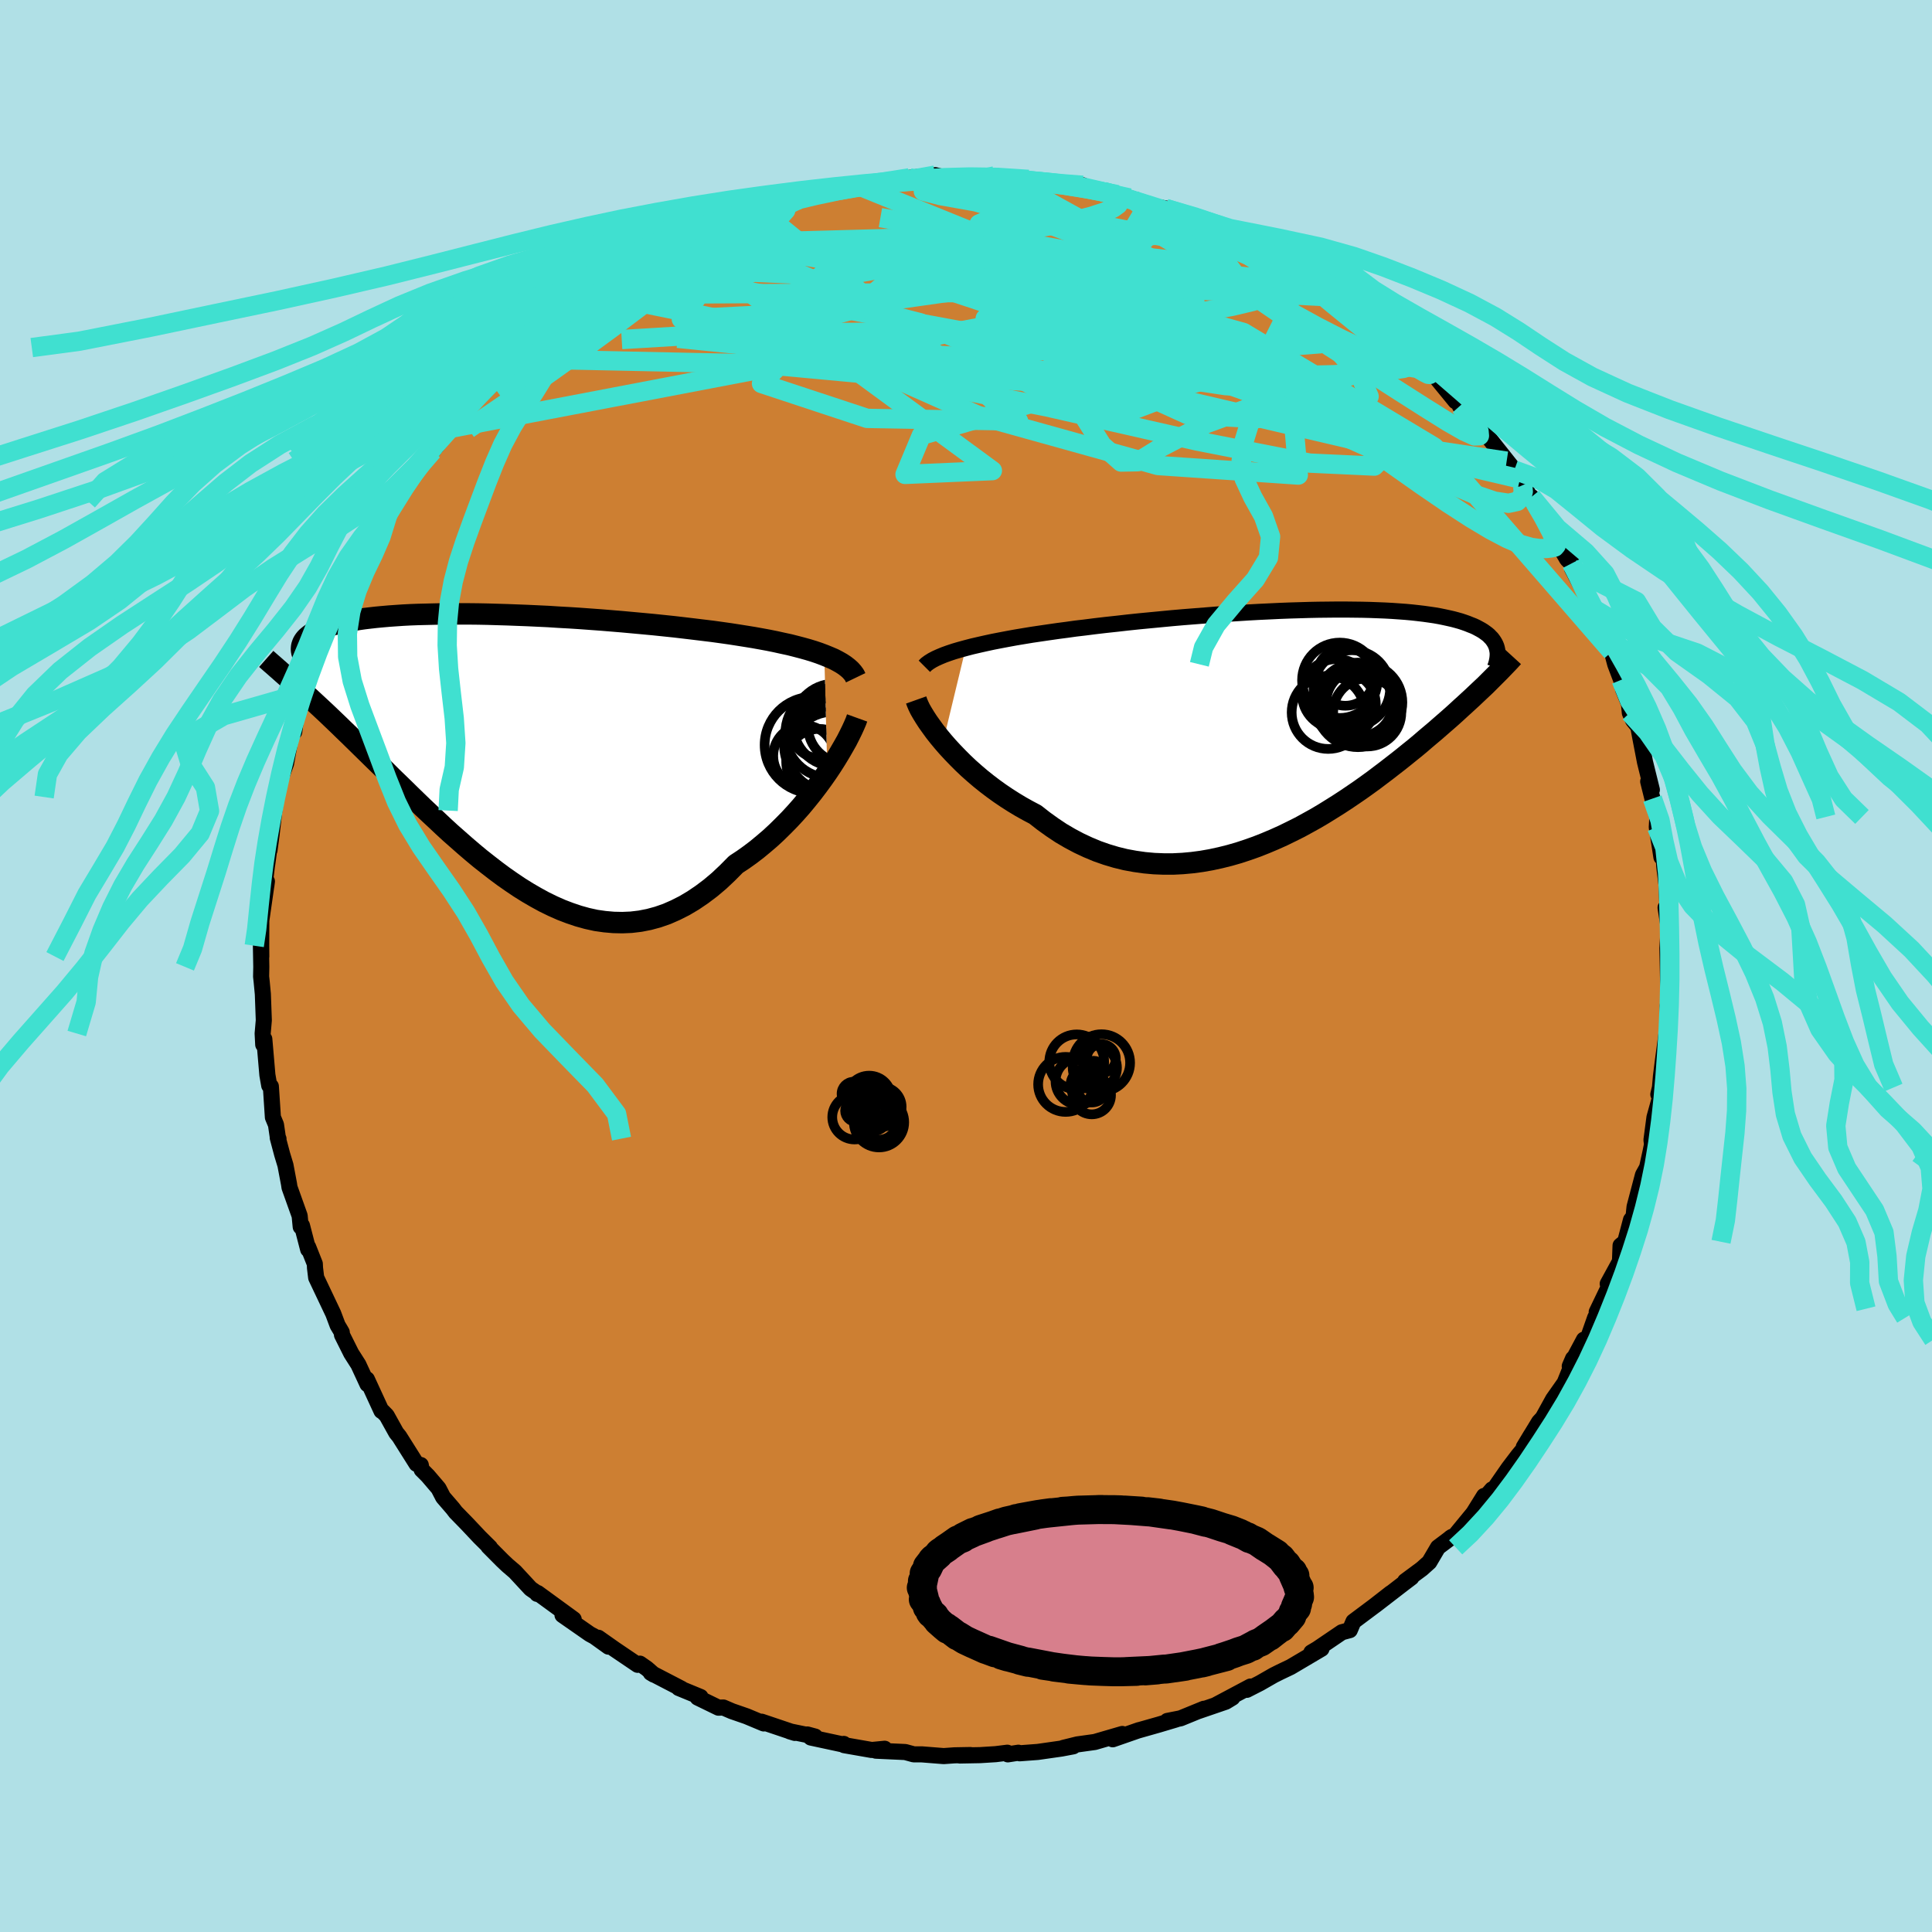 <svg xmlns="http://www.w3.org/2000/svg" width="500" height="500" viewBox="-100 -100 200 200"><defs><clipPath id="c"><path d="m34.17-9.89-.53-.2-.56-.19-.59-.18-.61-.17-.65-.17-.67-.17-.7-.15-.72-.16-.74-.15-.76-.14-.78-.14-.8-.13-.82-.13-.84-.13-.85-.12-.94-.13-.98-.12-.99-.12-1.01-.12-1.03-.12-1.05-.11-1.06-.11-1.07-.1-1.09-.1-1.09-.1-1.09-.09-1.1-.09-1.1-.08-1.1-.08-1.09-.07-1.09-.06-1.09-.07-1.07-.05-1.06-.05-1.05-.04-1.04-.04-1.02-.03-1-.03-.99-.02-.96-.01h-2.76l-.87.02-.85.02-.82.02-.79.03-.76.04-.73.05-.71.05-.68.06-.64.06-.62.07-.59.07-.56.08-.53.09-.5.09-.47.09-.45.1-.42.1-.39.11-.36.11-.34.12-.32.11-.3.12-.27.13-.25.12-.23.13-.2.14-.18.14-.17.14-.14.14-.12.15-.1.15-.08.15-.06.16-.05.16-.02.16-.01.16-.64 3.68.36.33.37.33.38.35.39.36.4.37.42.39.43.4.44.41.45.43.46.44.47.45.48.47.5.48.51.5.52.51.53.52.55.54.56.55.58.56.59.58.6.6.62.6.64.62.64.63.67.65.67.65.69.65.71.66.71.67.73.67.75.66.75.66.77.66.78.65.8.63.8.62.82.61.83.58.83.56.85.53.86.5.86.47.88.43.88.39.89.34.89.3.9.25.91.2.91.13.91.08.92.02.92-.04.92-.11.92-.18.92-.25.92-.32.91-.4.91-.46.91-.54.9-.61.89-.67.89-.75.87-.82.87-.88.73-.48.73-.52.71-.54.7-.58.69-.59.67-.62.66-.65.65-.66.62-.67.61-.69.58-.7.57-.71.54-.71.52-.71.49-.7"/></clipPath><clipPath id="b"><path d="m-35.17-8.1.65-.17.69-.16.71-.16.74-.16.77-.15.79-.15.82-.15.84-.14.85-.14.88-.13.89-.13.9-.13.92-.12.93-.13.94-.11 1.1-.14 1.11-.13 1.12-.12 1.14-.13 1.14-.12 1.15-.11 1.15-.11 1.15-.11 1.15-.1 1.14-.09 1.15-.09 1.13-.09 1.12-.08 1.12-.07 1.1-.07 1.09-.06 1.07-.05 1.05-.05 1.04-.04 1.01-.03 1-.03.97-.02.95-.01.93-.01h.9l.87.01.85.01.82.02.8.03.76.03.74.04.71.05.69.05.65.06.63.07.59.07.57.08.55.08.51.09.49.1.46.1.44.1.41.11.39.11.36.12.34.12.32.13.31.12.28.13.26.14.24.13.23.14.21.15.19.14.18.15.15.16.15.15.12.16.11.16.1.17.08.16.07.17.05.17.04.18-.91 3.37-.31.31-.33.31-.34.32-.35.33-.36.34-.37.34-.39.36-.4.36-.41.38-.42.38-.44.39-.46.4-.46.4-.48.42-.5.42-.51.43-.52.45-.54.45-.56.45-.58.47-.59.47L9 4.1l-.63.49-.65.49-.66.5-.69.5-.7.5-.73.5-.74.5-.75.49-.78.49-.79.49-.81.48-.83.46-.84.46-.86.43-.88.43-.89.4-.9.38-.91.36-.93.33-.94.31-.94.27-.96.24-.97.21-.97.17-.98.13-.98.09-.99.05h-.98l-.99-.04-.99-.09-.99-.14-.98-.18-.98-.24-.97-.29-.97-.34-.96-.4-.94-.44-.94-.5-.92-.54-.9-.6-.89-.64-.87-.68-.76-.4-.75-.42-.73-.44-.72-.46-.71-.48-.68-.49-.67-.51-.65-.52-.62-.53-.61-.54-.58-.55-.55-.55-.53-.55-.5-.54-.48-.55"/></clipPath><filter id="a"><feTurbulence baseFrequency=".05" numOctaves="3" result="noise" type="noise"/><feDisplacementMap in="SourceGraphic" in2="noise" scale="2"/></filter></defs><rect width="100%" height="100%" x="-100" y="-100" fill="#B0E0E6"/><path fill="#CD7F32" stroke="#000" stroke-linejoin="round" stroke-width="1.667" d="m72.68 1.59.1 1.53.06-.39-.2 1.41.03 1.34-.11 2.77-.04-1.27-.39 2.93-.19 1.52-.1 1.15-.17.71.31-.17-.71 2.55-.31 2.34.06.45-.15.75-.38 1.73.07-.17-.48.86-.87 3.3-.04.37-.06.63-.27.35-.6 2.27-.48.39-.06 1.64-1.27 2.32.63-.76-1.77 3.68.35-.34-.51.92-.85 2.42-.31-.14-1.47 2.75.34-.79-.16.75-.71 1.76-1.19 1.69-1.07 1.94-.39.42-1.58 2.6.76-1.26-.83 1.52-.5.6-1.01 1.33-1.47 2.12-.23.07-.66.76-.17-.08-1.1 1.77-2.02 2.46-.37.11.17-.11-1.45 1.09-.9 1.53-.77.69-1.73 1.28.65-.38-.83.63-2.93 2.26 1.62-1.27-1.72 1.34-2.14 1.6-.38.89-.82.22-2.55 1.73-.61.36.24-.09.81-.29-3.2 1.89-1.07.51-.68.34-1.43.82-1.35.69.38-.34-3.61 1.92 1.74-.77-.69.42-2.83.97.57-.24-2.42.99-1.37.27.93-.16-1.81.54-2.15.61.11-.04-2.73.95.99-.55-2.85.83-1.8.25-1.46.36 1.03-.16-1.22.23-2.45.35-1.88.14-.13-.06-1.09.17-.05-.17-1.21.15-1.6.1-2.11.04 1.09-.05-1.63.03-1.13.08-2.27-.18h-.83l-.88-.24-3.04-.14.91-.2-1.33.13-2.86-.5-.04-.13.08.09-3.49-.75-.37-.32.81.22-2.62-.54.52.16-3.44-1.16.22.18-1.77-.74-1.53-.53-.88-.38-.5.02-2.16-1.05.3-.06-2.26-.93.29.08-3.18-1.65.32.19-.72-.63-.73-.51-.23.12-2.38-1.61-1.69-1.19 1.05.92-1.45-1.04-.48-.26-2.83-1.97 1.16.44-3.73-2.72-.05.09v-.07l-.68-.47-1.62-1.75-.77-.66-.53-.5-1.45-1.46.16.1-1.07-1.06-1.29-1.37-1.19-1.22-.29-.38-1.01-1.17-.47-.91-1.11-1.3-.64-.64-.09-.48-.44-.12-1.79-2.84-.31-.38-.99-1.78-.42-.43-.12-.05-1.51-3.28.06.51-.94-2.03-.74-1.16-.96-1.92-.02-.26-.16-.28-.27-.45-.45-1.2-1.77-3.73-.12-1-.02-.43-.69-1.74v.25l-.64-2.47-.13.13-.11-1.14-1.05-2.94-.05-.34-.37-1.96-.34-1.12-.46-1.73.08.12-.05-.02-.21-1.44-.32-.77-.21-3.2-.17-.09-.19-1.09-.32-3.72-.11.58-.06-1.15.12-1.37-.1-2.72-.12-1.26-.06-.55.02-1-.04-2.19.04 1.12-.01-1.13.01-2.6.58-4.05-.06.46-.1-.71.22-1.83-.03.33.35-2.59-.11 1.11.21-1.58.29-2.52.22-1.4.09-1.05.75-2.12-.31.97.46-1.26.59-3.26.26-.03.18-1.37.7-2.25.26-.47.54-1.91.91-1.8-.87 1.9 1.66-4.48.61-.97-.01-.52.81-1.68.52-1.08.72-1.54.63-.9.1-.36.49-.84.82-1.69.04.4.77-1.85.8-1.04 1-1.44.55-1.5.75-.79.48-1.04.77-.81.99-1.35.1.31 2.3-2.87-.7.57 1.62-1.63.59-.88-.11.29 2.21-2.15.18-.55 2.3-2.33.39-.5.69-.66.33-.04-.61.58 3.15-2.69 1.27-.9.83-.9.72-.38-.19.17.08-.12 2.14-1.23.94-.97 1.25-.79 1.35-.76-.1-.14 1.66-.92-.36.21 3.87-1.79.19-.04 1.49-.89-.13.23 1.51-1.03 1.16-.11v-.38l3.03-.9-.96.26 1.7-.76 1.37-.28.61-.27 2.11-.47-.29-.07 1.74-.48 2.66-.71.14.22.63-.12 1.16-.35 2.69-.35.11.11-.46.08 1.2-.3 3.46-.25-1.56-.04 2.66-.28.87.21 2.11.06.16-.19 1.7.06 1.32-.06 2.57.41.93-.05-2.22-.05 3.25.27-.5-.09 2.38.32.31-.05 2.4.21-.06.24 2.21.41 1.44.32.23.2 1.32.25-.3-.11 2.9.94.84.15.31.09 2.34.73.23.07 2.47 1.24.85.18.27.29 1.8.57-.24-.01 1.78.93.99.68.42.18 1.37.62.23.36 2.75 1.69-1.44-.91 3.4 2.24.41.25.28.04.03.01L40.73-68l1.7 1.39 1.73 1.8-.18-.58-.73-.58 2.15 2.19 2.03 1.79.29.15.1.14 1.22 1.13-.17-.1 1.81 2.21.43.1.01.39 1.12 1.28.88.78.83 1.03 2.81 3.54-.79-.92 1.66 2.08-.04.42-.24-.66 1.39 2.48-.2-.62 1.63 2.63.56 1.25 1.5 2.57.45.44-.5-1.15.87 1.6-.3.1 1.44 2.74.53 1.25.7 1.78.74.96.72 1.93-.02-.07.35 1.3.61 1.61.21 1.01.6 1.47.09.93.34.78.53.65.21 1.13.49 2.54.71 2.87-.38-.86.44 1.77.37 1.45.14.45-.06 1.07.48 3.09.15-1.22.07.83.07 1.33.23 1.88.14 3.21-.23-.8.37 2.4-.02-.89-.16 2.7.07 3.42.1 1.53" filter="url(#a)"/><path fill="#fff" d="m-35.17-8.1.65-.17.69-.16.71-.16.74-.16.77-.15.79-.15.82-.15.84-.14.85-.14.88-.13.89-.13.9-.13.92-.12.93-.13.94-.11 1.1-.14 1.11-.13 1.12-.12 1.14-.13 1.14-.12 1.15-.11 1.15-.11 1.15-.11 1.15-.1 1.14-.09 1.15-.09 1.13-.09 1.12-.08 1.12-.07 1.1-.07 1.09-.06 1.07-.05 1.05-.05 1.04-.04 1.01-.03 1-.03.97-.02.95-.01.93-.01h.9l.87.01.85.01.82.02.8.03.76.03.74.04.71.05.69.05.65.06.63.07.59.07.57.08.55.08.51.09.49.1.46.1.44.1.41.11.39.11.36.12.34.12.32.13.31.12.28.13.26.14.24.13.23.14.21.15.19.14.18.15.15.16.15.15.12.16.11.16.1.17.08.16.07.17.05.17.04.18-.91 3.37-.31.31-.33.31-.34.32-.35.33-.36.34-.37.34-.39.36-.4.36-.41.38-.42.38-.44.39-.46.4-.46.4-.48.42-.5.42-.51.43-.52.45-.54.45-.56.45-.58.47-.59.47L9 4.1l-.63.49-.65.49-.66.5-.69.5-.7.5-.73.5-.74.5-.75.49-.78.49-.79.49-.81.48-.83.46-.84.46-.86.43-.88.43-.89.4-.9.38-.91.36-.93.33-.94.31-.94.27-.96.24-.97.21-.97.17-.98.13-.98.09-.99.05h-.98l-.99-.04-.99-.09-.99-.14-.98-.18-.98-.24-.97-.29-.97-.34-.96-.4-.94-.44-.94-.5-.92-.54-.9-.6-.89-.64-.87-.68-.76-.4-.75-.42-.73-.44-.72-.46-.71-.48-.68-.49-.67-.51-.65-.52-.62-.53-.61-.54-.58-.55-.55-.55-.53-.55-.5-.54-.48-.55" filter="url(#a)" transform="translate(35.14 -24.81)"/><path fill="#fff" d="m34.17-9.89-.53-.2-.56-.19-.59-.18-.61-.17-.65-.17-.67-.17-.7-.15-.72-.16-.74-.15-.76-.14-.78-.14-.8-.13-.82-.13-.84-.13-.85-.12-.94-.13-.98-.12-.99-.12-1.01-.12-1.03-.12-1.05-.11-1.06-.11-1.07-.1-1.09-.1-1.09-.1-1.09-.09-1.1-.09-1.1-.08-1.1-.08-1.09-.07-1.09-.06-1.09-.07-1.07-.05-1.06-.05-1.05-.04-1.04-.04-1.02-.03-1-.03-.99-.02-.96-.01h-2.76l-.87.02-.85.02-.82.02-.79.03-.76.04-.73.05-.71.05-.68.06-.64.06-.62.07-.59.07-.56.08-.53.09-.5.09-.47.09-.45.1-.42.1-.39.11-.36.11-.34.12-.32.11-.3.12-.27.13-.25.12-.23.13-.2.14-.18.14-.17.14-.14.14-.12.15-.1.15-.08.15-.06.16-.05.16-.02.16-.01.16-.64 3.68.36.33.37.33.38.35.39.36.4.37.42.39.43.4.44.41.45.43.46.44.47.45.48.47.5.48.51.5.52.51.53.52.55.54.56.55.58.56.59.58.6.6.62.6.64.62.64.63.67.65.67.65.69.65.71.66.71.67.73.67.75.66.75.66.77.66.78.65.8.63.8.62.82.61.83.58.83.56.85.53.86.5.86.47.88.43.88.39.89.34.89.3.9.25.91.2.91.13.91.08.92.02.92-.04.92-.11.92-.18.92-.25.92-.32.91-.4.91-.46.91-.54.9-.61.89-.67.89-.75.87-.82.87-.88.73-.48.73-.52.71-.54.7-.58.69-.59.67-.62.66-.65.65-.66.62-.67.61-.69.58-.7.57-.71.54-.71.52-.71.49-.7" filter="url(#a)" transform="translate(-48.84 -22.29)"/><g fill="none" stroke="#000" transform="translate(35.14 -24.81)"><path stroke-linejoin="round" stroke-width="1.667" d="m-39.45-6.22.21-.21.27-.2.32-.2.36-.19.42-.19.46-.19.5-.18.54-.18.58-.17.62-.17.65-.17.69-.16.71-.16.74-.16.77-.15.79-.15.82-.15.84-.14.85-.14.88-.13.89-.13.9-.13.92-.12.93-.13.94-.11 1.1-.14 1.11-.13 1.12-.12 1.14-.13 1.14-.12 1.15-.11 1.15-.11 1.15-.11 1.15-.1 1.14-.09 1.15-.09 1.13-.09 1.12-.08 1.12-.07 1.1-.07 1.09-.06 1.07-.05 1.05-.05 1.04-.04 1.01-.03 1-.03.97-.02.95-.01.93-.01h.9l.87.01.85.01.82.02.8.03.76.03.74.04.71.05.69.05.65.06.63.07.59.07.57.08.55.08.51.09.49.1.46.1.44.1.41.11.39.11.36.12.34.12.32.13.31.12.28.13.26.14.24.13.23.14.21.15.19.14.18.15.15.16.15.15.12.16.11.16.1.17.08.16.07.17.05.17.04.18.03.17.02.18v.18l-.01.18-.02.19-.03.18-.04.19-.05.19-.06.19-.07.19" filter="url(#a)"/><path stroke-linejoin="round" stroke-width="2.222" d="m-40.3-2.73.1.28.14.33.18.37.23.4.27.44.3.46.35.49.37.51.41.52.44.53.48.55.5.54.53.55.55.55.58.55.61.54.62.53.65.52.67.51.68.49.71.48.72.46.73.44.75.42.76.4.87.68.89.64.9.6.92.54.94.5.94.44.96.4.97.34.97.29.98.24.98.18.99.14.99.09.99.04h.98l.99-.05.98-.09.98-.13.97-.17.97-.21.96-.24.94-.27.94-.31.93-.33.91-.36.9-.38.89-.4.88-.43.86-.43.84-.46.83-.46.81-.48.79-.49.78-.49.75-.49.74-.5.73-.5.7-.5.69-.5.66-.5.65-.49L9 4.1l.62-.48.59-.47.58-.47.56-.45.54-.45.52-.45.51-.43.5-.42.48-.42.46-.4.46-.4.44-.39.42-.38.41-.38.4-.36.39-.36.37-.34.36-.34.35-.33.34-.32.33-.31.31-.31.3-.3.29-.29.28-.28.27-.27.26-.27.25-.26.24-.25.23-.24.22-.24.21-.23" filter="url(#a)"/><circle cx="6.006" cy="-2.477" r="4.026" clip-path="url(#b)" filter="url(#a)"/><circle cx="4.126" cy="-5.132" r="3.002" clip-path="url(#b)" filter="url(#a)"/><circle cx="5.436" cy="-2.222" r="4.378" clip-path="url(#b)" filter="url(#a)"/><circle cx="5.601" cy="-2.427" r="3.454" clip-path="url(#b)" filter="url(#a)"/><circle cx="6.396" cy="-1.442" r="3.528" clip-path="url(#b)" filter="url(#a)"/><circle cx="2.356" cy="-1.442" r="3.782" clip-path="url(#b)" filter="url(#a)"/><circle cx="3.241" cy="-3.362" r="3.604" clip-path="url(#b)" filter="url(#a)"/><circle cx="4.006" cy="-2.277" r="3.278" clip-path="url(#b)" filter="url(#a)"/><circle cx="3.551" cy="-4.767" r="3.902" clip-path="url(#b)" filter="url(#a)"/><circle cx="4.801" cy="-3.917" r="3.964" clip-path="url(#b)" filter="url(#a)"/></g><g fill="none" stroke="#000" transform="translate(-48.84 -22.29)"><path stroke-linejoin="round" stroke-width="2.222" d="m37.42-7.55-.13-.27-.19-.26-.23-.26-.27-.24-.31-.24-.35-.23-.39-.22-.42-.22-.47-.2-.49-.2-.53-.2-.56-.19-.59-.18-.61-.17-.65-.17-.67-.17-.7-.15-.72-.16-.74-.15-.76-.14-.78-.14-.8-.13-.82-.13-.84-.13-.85-.12-.94-.13-.98-.12-.99-.12-1.01-.12-1.03-.12-1.05-.11-1.06-.11-1.07-.1-1.09-.1-1.09-.1-1.09-.09-1.1-.09-1.1-.08-1.1-.08-1.09-.07-1.09-.06-1.09-.07-1.07-.05-1.06-.05-1.05-.04-1.04-.04-1.02-.03-1-.03-.99-.02-.96-.01h-2.76l-.87.02-.85.02-.82.02-.79.03-.76.04-.73.05-.71.05-.68.06-.64.06-.62.07-.59.07-.56.08-.53.09-.5.09-.47.09-.45.1-.42.1-.39.11-.36.11-.34.12-.32.11-.3.12-.27.13-.25.12-.23.13-.2.14-.18.14-.17.14-.14.14-.12.15-.1.15-.08.15-.06.16-.05.16-.02.16-.01.16.01.17.03.17.05.16.06.18.07.17.1.18.1.17.12.18.14.18.15.18" filter="url(#a)"/><path stroke-linejoin="round" stroke-width="2.222" d="m37.57-3.39-.13.36-.18.42-.22.48-.26.53-.29.57-.34.6-.37.64-.4.66-.43.68-.46.69-.49.7-.52.71-.54.71-.57.71-.58.7-.61.69-.62.67-.65.66-.66.65-.67.62-.69.59-.7.58-.71.54-.73.52-.73.48-.87.88-.87.82-.89.75-.89.67-.9.61-.91.54-.91.46-.91.4-.92.32-.92.25-.92.18-.92.11-.92.04-.92-.02-.91-.08-.91-.13-.91-.2-.9-.25-.89-.3-.89-.34-.88-.39-.88-.43-.86-.47-.86-.5-.85-.53-.83-.56-.83-.58-.82-.61-.8-.62-.8-.63-.78-.65-.77-.66-.75-.66-.75-.66-.73-.67-.71-.67-.71-.66-.69-.65-.67-.65-.67-.65-.64-.63-.64-.62-.62-.6-.6-.6-.59-.58-.58-.56-.56-.55-.55-.54-.53-.52-.52-.51-.51-.5-.5-.48-.48-.47-.47-.45-.46-.44-.45-.43-.44-.41-.43-.4-.42-.39-.4-.37-.39-.36-.38-.35-.37-.33-.36-.33-.35-.31-.34-.3-.32-.29-.32-.28-.3-.27-.3-.26-.28-.25-.28-.24-.26-.23-.26-.23" filter="url(#a)"/><circle cx="33.645" cy="1.165" r="3.42" clip-path="url(#c)" filter="url(#a)"/><circle cx="34.915" cy="-.61" r="4.91" clip-path="url(#c)" filter="url(#a)"/><circle cx="34.765" cy="-1.805" r="4.624" clip-path="url(#c)" filter="url(#a)"/><circle cx="34.69" cy="-.19" r="4.394" clip-path="url(#c)" filter="url(#a)"/><circle cx="32.975" cy="-.59" r="4.98" clip-path="url(#c)" filter="url(#a)"/><circle cx="35.235" cy="-2.665" r="4.276" clip-path="url(#c)" filter="url(#a)"/><circle cx="35.08" cy=".575" r="4.606" clip-path="url(#c)" filter="url(#a)"/><circle cx="33.79" cy="-2.345" r="3.158" clip-path="url(#c)" filter="url(#a)"/><circle cx="32.06" cy=".54" r="3.176" clip-path="url(#c)" filter="url(#a)"/><circle cx="36.355" cy="-2.59" r="3.89" clip-path="url(#c)" filter="url(#a)"/></g><g fill="none" stroke="#40E0D0" stroke-linejoin="round" stroke-width="2"><path d="m-23.13-77.55 1.42-.55 1.07-.32.83-.19.61-.08.41.02.2.14-.07.29-.41.46-.82.66-1.26.9-1.75 1.12-2.24 1.34-2.69 1.53-3.12 1.72-3.62 1.99-4.26 2.41-5.03 2.94" filter="url(#a)"/><path d="m-26.36-76.42.9-.21.9-.34.85-.32.75-.27.65-.19.53-.11.38-.01.21.1v.21l-.22.33-.48.47-.79.63-1.16.82-1.58 1.03-2.03 1.26-2.46 1.45-2.83 1.58-3.16 1.71-3.54 1.92-4.23 2.41m89.07.17 1.05 1.12-.18.5-1 .3-1.71.25-2.4.23-3.13.17-3.94.09h-4.78l-5.65-.05-6.52-.13-7.39-.24-8.3-.46-9.28-.76-10.38-1.04-11.64-1.18m61.73-8.49.98.57.68.62.43.61.14.58-.19.51-.54.47-.92.43-1.26.44-1.63.47-2.02.48-2.46.45-2.94.43-3.41.39-3.9.38-4.4.36-4.9.31-5.41.23-5.9.11-6.4.04-6.96.03-7.71.18-8.8.53" filter="url(#a)"/><path d="m51.12-57.97.89 1 .67.86.43.76.04.46-.5.02-1.09-.49-1.69-.97-2.24-1.4-2.78-1.77-3.32-2.13-3.91-2.51-4.55-2.99-5.19-3.54-5.83-4.22m1.26-2.71.79.36 1.08.5.87.41.64.32.43.27.25.25.07.22-.14.17-.36.12-.62.06-.94-.01-1.28-.09-1.69-.2-2.11-.31-2.58-.44-3.07-.59-3.56-.71-4.01-.79-4.55-.86-5.31-.95" filter="url(#a)"/><path d="m14.23-80.17.94.27.46.23.23.24.06.28-.18.33-.51.37-.9.4-1.35.44-1.83.47-2.39.5-2.99.5-3.65.52-4.38.53-5.14.6-5.91.65-6.6.68-7.15.64m-5.87-.59.73-.3 1.31-.59 1.06-.48.71-.31.43-.14.2.01-.03.17-.26.34-.53.52-.84.72-1.2.99-1.62 1.3-2.09 1.65-2.59 2.01-3.1 2.31-3.56 2.59-4.13 2.97m92.42-6.04.19.28.95.96.88.87.57.6.28.38.06.24-.15.13-.34.02-.58-.11-.83-.25-1.1-.41-1.37-.55-1.68-.73-2.06-.97-2.46-1.26-2.91-1.6-3.36-1.95-3.86-2.29-4.39-2.62-4.89-2.94" filter="url(#a)"/><path d="m40.73-68 1.49 1.28 1 .87.72.63.72.64.79.73.79.72.67.64.51.5.35.37.2.25.03.13-.15-.01-.34-.17-.52-.3-.72-.45-.94-.64-1.24-.88-1.61-1.21-2.04-1.61-2.46-2-2.85-2.37m-20.9-9.29 1.1.29.96.3 1.06.33 1.22.38 1.33.42 1.36.45 1.33.44 1.26.44 1.14.41.97.37.77.3.51.2.23.1-.07-.02-.4-.14-.77-.29-1.16-.45-1.51-.57-1.77-.66m35.8 28.11.04.09.06.55-.15.56-.47.46-.91.2-1.45-.22-2.06-.7-2.67-1.13-3.27-1.47-3.83-1.73-4.4-1.97-5-2.27-5.63-2.65-6.31-3.11-6.95-3.65-7.57-4.22-8.36-4.73" filter="url(#a)"/><path d="m58.54-48.56 1.22 2.09.79 1.5.44.95.11.47-.16.19-.36.08-.51.06-.68.01-.87-.12-1.12-.32-1.39-.6-1.71-.9-2.04-1.22-2.36-1.53-2.69-1.84-3.05-2.15-3.42-2.49-3.81-2.83-4.22-3.18-4.63-3.5-5.05-3.82-5.47-4.14-6.01-4.52" filter="url(#a)"/><path d="m33.25-72.85.58.56.46.53.02.4-.47.25-1.06.07-1.67-.1-2.26-.22-2.87-.32-3.56-.44-4.36-.63-5.29-.9-6.28-1.14-7.25-1.27-8.1-1.41m-26.98 6.18.94-.57.77-.48.85-.49.95-.47.88-.42.65-.28.29-.08-.12.16-.5.37-.84.57-1.16.75-1.52.95-2.01 1.24-2.69 1.67" filter="url(#a)"/><path d="m28.93-75.25.38.28.89.53.94.54.89.51.84.5.78.48.69.44.55.38.38.27.16.16-.08.03-.34-.08-.6-.21-.92-.34-1.3-.52-1.7-.72-2.13-.93-2.53-1.13-2.92-1.3-3.26-1.52m-49.07 3.19.48-.24.66-.33.66-.31.66-.28.61-.23.51-.14.37-.04.2.09.03.2-.15.34-.37.48-.6.66-.87.85-1.18 1.08-1.53 1.3-1.87 1.52-2.24 1.74-2.61 1.96-3.01 2.2-3.47 2.48-3.97 2.76-4.4 3" filter="url(#a)"/><path d="m-27.87-75.39 19.63 3.33 27.44 9.14 16.33 5.67 2.91-.71-6.34-4.45-10.34-4.57-10.08-2.47-7 .15-2.69 2.27 1.13 3.38 3.13 3.22 3.06 1.71 2.14-.69 2.49-2.58 5.79-2.2 10.31.29 6.58-.51-19.4-14.99" filter="url(#a)"/><path d="M38.6-69.22 7.9-70.81l2.55 8.08 12.47 5.65 7.21.42.15-2.67-3.27-3.22-3.64-2.66-3.14-2.24-3.21-2.2-3.92-2.21-4.55-1.9-4.35-1.18-3.13-.33-1.44.27-.33.43-.37.19-1.09-.07-.96.17L-1.55-73l6.37 3.06 9.69 4.35-.36 2.56-48.64-9.02" filter="url(#a)"/><path d="m-29.23-74.73 33.76-.92 2.76-1.29-9.28 1.08-11.04 3.15-5.95 3.79 2.27 3.33 9.42 2.48 12.48 1.68 10.8 1.05 5.93.4.31-.34-3.95-1.18-5.69-1.83-4.74-2.06-1.71-1.82 1.97-1.01 5.22.79 9.42 4.41 17.8 8.45 15.42 2.31" filter="url(#a)"/><path d="m33.25-72.85-3.48-1.04-6.27-2.07-4.61.38-3.2 3.18-1.12 4.72 1.69 4.56 2.96 3.2.9 1.32-3.53-.4-7.23-1.49-7.41-1.55-3.13-.45 4.28 1.04 8.82 1.16-4.81-1.44-53.94-1.13" filter="url(#a)"/><path d="m2.96-81.79-7.38 1.58 1.79.46 3.65.65 5.73 1.63 7.13 2.7 6.35 3.18 3.47 2.88.04 2.17-2.07 1.49-1.85 1.14.46 1.13 3.53 1.35 5.79 1.52 6.1 1.31 4.42.48 1.61-.84-.92-2.11-2.25-2.58-2.35-1.84-2.22.16-3.78 3.03-13.17 3.96-55.07-11.19" filter="url(#a)"/><path d="M-29.23-74.73 2.73-51.28l-9.04.39 1.69-4.04 10.97-3.19 8.96-2.37 2-2.74-2.63-3.16-2.48-2.29.11-.11 1.07 2.05-2.2 2.59-8.72 1.21-13.65-.69-10.83-1.21 3.65-1.25L23.31-77.6" filter="url(#a)"/><path d="m26.01-76.29-2.95 8.15-1.49 8.96-4.9 1.86-6.75-2.48-7.58-3.74-7.12-3.06-5.7-1.45-3.62.26-.84 1.54 2.54 2.11 5.76 1.97 7.72 1.32 7.87.51 6.55-.07 4.88-.19 3.69.1 2.79.42 1.03.06-2-1.35-4-3.2-1.2-3.74 2.27-2.85L4.24-81.48" filter="url(#a)"/><path d="m-38.03-69.53 44.26-.21 26.94 8.38 11.94 6.45-.46.94-9.12-3.62-13.31-5.28-13.1-4.35-9.22-2.3-3.22-.64 2.45-.1 5.22-.61 3.95-1.47-.13-1.89-3.67-1.59-3.14-1 1.84-.79 4.15-1.17-13.21-2.81" filter="url(#a)"/><path d="m30.47-74.33-47.38 6.73-12.56.63 2.09-2.87 5.38-1.98 4.87.22 3.47 1.46 2.05 1.21 1.2.05L-9.13-70l2.04-1.73 2.72-1.64 2.56-1.01h1.26l-.38 1.13-.11 1.98 4.53 1.97 12.11.54 12.51-2.5-4.8-6.34" filter="url(#a)"/><path d="m-21.43-78.31 26.87 21.9-15.68-.28-10.93-3.61 1.81-1.83 11.65 1.08 16.07 3.17 15.49 3.52 11.73 2.3 6.69.31 1.65-1.64-2.67-3.1-5.91-3.84-7.74-3.73-8.03-2.8-7.1-1.4-5.44-.19-3.42.18-.89-.39 2.79-1.04 8.23-.06 14.99 4.18 19.75 11.86 18.38 21.19" filter="url(#a)"/><path d="m42.43-66.61 1.33 3.05-3.76 2.4-7.68 2.28-7.4 2.72-4.71 2.46-2.43 1.5-1.73.03-1.97-1.75-2.09-3.31-1.67-4.02-.9-3.68-.59-2.73-1.86-2.03-5.48-1.93-9.97-1.97-11.13-1.44-5.21-.88 7.48-3.42" filter="url(#a)"/><path d="m-11.3-80.84 25.2 10.22 19.94 13.51.56 6.29-14.53-.99L1.23-57l-13.85-6.15-5.28-4.91 2.99-3.02 8.81-1.56 11.2-.83 10.11-.29 6.3.72-1.09 2.35-18.1 4.4-55.94 10.68" filter="url(#a)"/><path d="m-29.42-74.69 28.53-.51 14.69 3.94 6.61 4.28.02 2.44-6.45-.43-9.45-2.61-7.55-3.26-2.7-2.58 2.13-1.15 5.46.44 7.08 1.65 6.23 1.97L16.5-69l-5.91 1.8-1.81 5.4 48.57 11.38" filter="url(#a)"/><path d="m-3.2-81.87-1.92.34-2.39.3-2.53.31-2.85.37-3.21.45-3.36.54-3.29.62-3.12.7-3.06.78-3.22.86-3.54.93-3.86.99-3.95 1.05-3.71 1.08-3.17 1.12-2.46 1.16-1.85 1.2-1.54 1.27-1.65 1.34-2.13 1.44-2.84 1.54-3.5 1.62-3.97 1.67-4.21 1.71-4.36 1.71-4.6 1.76-5.05 1.84-5.67 2-6.25 2.2-6.21 2.45-3.89 2.72" filter="url(#a)"/><path d="m-5.86-81.59-1.65.26-1.77.27-2 .33-2.23.41-2.45.5-2.65.57-2.73.63-2.7.68-2.58.72-2.49.77-2.49.85-2.65.93-2.91 1.04-3.13 1.14-3.25 1.22-3.23 1.26-3.14 1.3-3.1 1.31-3.1 1.33-3.01 1.33-2.61 1.28-2.17 1.38-3.18 2.1M71.51-14.36l.84 2.11.28 2.67.12 2.81.07 2.79.04 2.73v2.67l-.06 2.62-.11 2.52-.15 2.45-.17 2.37-.2 2.33-.25 2.29-.3 2.28-.37 2.27-.46 2.25-.55 2.24-.63 2.25-.72 2.25-.78 2.27-.85 2.28-.91 2.28-.96 2.26-1.03 2.22-1.1 2.16-1.17 2.12-1.26 2.08-1.33 2.06-1.36 2.04-1.4 1.99-1.43 1.91-1.5 1.82-1.61 1.74-1.51 1.41" filter="url(#a)"/><path d="m-15.89-79.88-2.42.61-2.38.72-2.68.73-3.12.74-3.66.78-4.16.87-4.46.97-4.53 1.09-4.41 1.19-4.09 1.24-3.66 1.29-3.2 1.31-2.89 1.34-2.88 1.38-3.24 1.44-3.79 1.52-4.37 1.63-4.89 1.76-5.31 1.86-5.69 1.91-5.89 1.88-5.74 1.84-5.22 1.85-4.5 2.01-4.49 2.27" filter="url(#a)"/><path d="m-17.34-79.33-2.64.78-2.39.77-2.03.73-1.83.77-1.82.87-1.92.99-2 1.11-2.05 1.2-2.03 1.26-1.98 1.3-1.89 1.32-1.82 1.35-1.77 1.4-1.74 1.47-1.72 1.55-1.72 1.65-1.72 1.76-1.71 1.84-1.66 1.88-1.59 1.9-1.5 1.89-1.41 1.89-1.34 1.93-1.28 1.95-1.2 1.94-1.09 1.85-.92 1.57" filter="url(#a)"/><path d="m-22.17-77.81-2.79 1.17-2.98 1.08-3.98 1.08-5.04 1.1-5.31 1.12-4.67 1.14-3.54 1.17-2.47 1.22-1.79 1.3-1.58 1.39-1.68 1.49-1.97 1.58-2.32 1.65-2.69 1.7-3.04 1.75-3.35 1.8-3.57 1.85-3.7 1.92-3.74 1.99-3.7 2.04-3.65 2.06-3.66 2.05-3.86 2.04-4.26 2.05-4.72 2.09-4.99 2.18-4.78 2.31-4.14 2.45-3.63 2.57-4.07 2.62-6.02 2.72-8.66 3.44" filter="url(#a)"/><path d="m-27.74-75.62-4.51 1.08-4.85 1.25-3.76 1.31-3.12 1.33-2.94 1.33-2.96 1.33-2.91 1.35-2.8 1.41-2.73 1.48-2.83 1.58-3.12 1.68-3.46 1.79-3.8 1.85-4.1 1.89-4.39 1.89-4.79 1.91-5.28 1.91-5.81 1.92-6.27 1.95-6.55 1.99-6.57 2.04-6.35 2.16-5.82 2.32-5.03 2.48-4.54 2.49-5.31 2.16-7.14 1.88" filter="url(#a)"/><path d="m-29.23-74.73-5.14 1.42-1.88 1.14-1.94 1.13-2.75 1.17-3.25 1.22-3.18 1.29-2.78 1.41-2.33 1.51-1.97 1.61-1.78 1.68-1.71 1.73-1.73 1.76-1.82 1.81-1.92 1.87-2.02 1.94-2.1 2-2.2 2.04-2.35 2.05-2.57 2.07-2.84 2.08-3.11 2.1-3.33 2.15-3.43 2.23-3.35 2.33-3.07 2.43-2.6 2.51-2.06 2.55-1.61 2.57-1.42 2.56-1.53 2.54-1.79 2.53-2.03 2.45-2.3 2.19-1.23 1.65" filter="url(#a)"/><path d="m-33.29-72.9-2.04.81-2.46 1.04-2.3 1.15-2.1 1.18-2 1.25-2 1.36-2.08 1.49-2.18 1.59-2.29 1.67-2.38 1.71-2.46 1.71-2.53 1.75-2.6 1.8-2.67 1.9-2.78 1.99-2.88 2.07-2.97 2.09-3.03 2.04-3.21 1.95-3.56 1.91-4.04 1.97-4.17 2.05-3.01 1.8" filter="url(#a)"/><path d="m-33.29-72.9-1.81.82-1.82 1.07-1.84 1.17-2.16 1.21-2.9 1.29-3.81 1.4-4.47 1.53-4.65 1.62-4.45 1.69-4.05 1.74-3.66 1.77-3.31 1.81-2.97 1.88-2.61 1.94-2.25 2-1.97 2.05-1.84 2.06-1.9 2.07-2.11 2.08-2.5 2.12-2.98 2.17-3.47 2.24-3.82 2.34-3.88 2.43-3.62 2.5-3.1 2.54-2.6 2.55-2.31 2.55-2.32 2.5-2.51 2.43-2.69 2.32-2.78 2.13-2.82 2.02-2.78 2.38-1.64 4.37" filter="url(#a)"/><path d="m-34.59-72.19-2.36 1.11-3.64 1.23-2.93 1.22-2.12 1.27-2.03 1.38-2.41 1.53-2.91 1.63-3.36 1.7-3.68 1.73-3.84 1.76-3.75 1.81-3.43 1.86-3.01 1.94-2.6 2-2.36 2.04-2.35 2.06-2.56 2.06-2.83 2.06-3.03 2.08-3.03 2.14-2.87 2.22-2.66 2.33-2.6 2.43-2.82 2.51-3.3 2.56-3.9 2.57-4.38 2.55-4.3 2.54-3.33 2.58-2.18 2.62-3.73 2.16" filter="url(#a)"/><path d="m-34.49-72.05-2.92 1.55-2.7 1.36-2.56 1.29-2.25 1.34-2.01 1.4-2.05 1.49-2.27 1.59-2.5 1.71-2.61 1.82-2.58 1.88-2.49 1.9-2.39 1.91-2.29 1.91-2.17 1.92-2.02 1.94-1.85 1.97-1.73 2.03-1.68 2.11-1.78 2.19-1.97 2.31-2.21 2.38-2.46 2.44-2.66 2.45-2.73 2.45-2.55 2.43-1.99 2.33-1.18 2.11-.34 2.35" filter="url(#a)"/><path d="m-34.49-72.05-9.58 1.56-4.63 1.37-2.44 1.31-1.64 1.36-1.25 1.42-.92 1.51-.75 1.62-.85 1.74-1.19 1.83-1.61 1.89-1.94 1.91-2.08 1.93-2.05 1.93-1.96 1.96-1.93 1.98-1.98 2.03-2.16 2.09-2.35 2.16-2.51 2.24-2.57 2.31-2.57 2.38-2.56 2.41-2.6 2.43-2.69 2.43-2.82 2.42-2.88 2.39-2.78 2.37-2.47 2.34-1.99 2.33-1.46 2.35-1.15 2.4-1.22 2.49-1.63 2.56-2 2.51-2 2.36-2 2.31-2.93 3.04" filter="url(#a)"/><path d="m-35.84-71.29-.7 1.48-.92 1.21-1.62 1.22-1.55 1.37-1.15 1.53-.9 1.65-.93 1.71-1.07 1.73-1.16 1.75-1.12 1.79-.99 1.85-.85 1.93-.79 2-.77 2.05-.77 2.06-.74 2.05-.67 2.04-.54 2.06-.39 2.1-.21 2.2-.03 2.31.15 2.44.28 2.53.3 2.58.17 2.57-.16 2.5-.53 2.32-.11 2.17m17.77-55.2-4.47 1.48-3.22 1.21-1.32 1.21-.92 1.36-1.33 1.53-1.92 1.64-2.42 1.7-2.72 1.73-2.88 1.74-2.95 1.78-3.08 1.84-3.33 1.92-3.59 2-3.69 2.05-3.5 2.06-3.03 2.04-2.54 2.02-2.31 2.03-2.56 2.07-3.18 2.16-3.87 2.3-4.15 2.45-3.79 2.55-3.15 2.61-3.37 2.7-5.5 3.42" filter="url(#a)"/><path d="m-37.09-70.5-3.09 1.51-1.88 1.21-1.89 1.32-2.01 1.42-2.04 1.49-2.01 1.61-1.94 1.74-1.92 1.84-1.95 1.9-2.03 1.91-2.12 1.93-2.18 1.92-2.15 1.94-2.01 1.97-1.8 2.02-1.59 2.07-1.42 2.14-1.36 2.23-1.39 2.31-1.49 2.38-1.6 2.42-1.67 2.43-1.67 2.44-1.61 2.41-1.46 2.39-1.31 2.36-1.15 2.32-1.09 2.28-1.16 2.25-1.38 2.33L-91-7.44l-1.52 3-1.79 3.46" filter="url(#a)"/><path d="m-37.09-70.5-2.22 1.5-2.37 1.18-2.8 1.3-2.61 1.39-2.25 1.46-2.18 1.56-2.4 1.71-2.77 1.81-3.15 1.89-3.47 1.9-3.66 1.89-3.66 1.88-3.47 1.9-3.21 1.91-2.97 1.94-2.92 1.97-3.12 2.04-3.61 2.14-4.33 2.32-5.04 2.47-5.23 2.48-4.34 2.13-3.75 1.87" filter="url(#a)"/><path d="m-40.06-68.35-3.11 1.7-5.1 1.64-5.77 1.5-4.59 1.59-2.72 1.76-1.21 1.88-.47 1.93-.46 1.93-.96 1.93-1.74 1.93-2.64 1.94-3.49 1.98-4.18 2.02-4.58 2.08-4.61 2.16-4.31 2.24-3.85 2.32-3.4 2.37-3.16 2.42-3.12 2.43-3.14 2.43-3.02 2.41-2.65 2.39-2.1 2.36-1.67 2.33-1.66 2.32-2.16 2.35-2.95 2.4-3.53 2.48-3.37 2.55-2.27 2.51-.85 2.35-.85 2.31-4.03 3.03" filter="url(#a)"/><path d="m-40.78-67.97-3.03 1.74-2.75 1.7-2.2 1.74-2.07 1.78-2.11 1.75-2.23 1.72-2.5 1.74-2.96 1.82-3.49 1.92-3.86 2.02-3.82 2.06-3.34 2.06-2.58 2.04-1.84 2-1.4 2-1.31 2.06-1.47 2.16-1.71 2.29-2.04 2.44-2.55 2.55-3.28 2.6-4.06 2.68-4.91 3.41m173.35 2.36.78 2.24.41 2.2.48 2.09.89 2.18 1.6 2.38 2.49 2.56 3.25 2.65 3.53 2.65 3.16 2.61 2.21 2.56 1.01 2.52.02 2.47-.48 2.41-.37 2.34.21 2.24.93 2.18 1.43 2.15 1.45 2.18.97 2.3.31 2.46.15 2.59.91 2.38.85 1.39" filter="url(#a)"/><path d="m-45.42-64.06-1.64 1.36-2.45 1.88-2.51 1.82-2.13 1.72-1.89 1.75-1.9 1.85-1.98 1.97-1.93 2.05-1.66 2.09-1.34 2.08-1.08 2.08-1.03 2.07-1.19 2.11-1.5 2.17-1.79 2.26-1.96 2.35-1.93 2.44-1.7 2.5-1.4 2.53-1.14 2.53-1.06 2.5-1.14 2.46-1.31 2.39-1.45 2.31-1.45 2.25-1.31 2.23-1.14 2.27-1 2.35-.85 2.39-.55 2.43-.25 2.6-.97 3.26" filter="url(#a)"/><path d="m-52.92-56.18-2.06 2.31-1.68 2.19-1.49 2.2-1.36 2.18-1.26 2.11-1.18 2.01-1.11 1.99-1.06 2.03-1.02 2.12-1 2.24-.95 2.35L-68-30l-.85 2.51-.77 2.54-.7 2.53-.61 2.5-.54 2.46-.47 2.38-.4 2.27-.33 2.14-.26 2.09-.24 2.24-.26 2.54-.25 1.7m20.76-54.08-2.15 2.31-1.96 2.19-2.23 2.21-2.78 2.19-3.22 2.1-3.33 2.03-3.19 1.99-2.95 2.04-2.81 2.13-2.97 2.24-3.58 2.36-4.61 2.45-5.7 2.51-6.27 2.54-5.89 2.53-4.52 2.5-2.81 2.44-1.69 2.38-1.91 2.27-3.28 2.18-4.71 2.15-4.81 2.25-3.34 2.41-2.17 2.41-2.81 2.46" filter="url(#a)"/><path d="M-55.22-53.31-56.35-52l-1.34 1.73-1.57 1.93-1.67 1.98-1.6 1.99-1.43 2.03-1.21 2.12-1.04 2.24-.96 2.35-.96 2.41-1.02 2.43-1.08 2.42-1.13 2.41-1.11 2.39-1.07 2.36-.98 2.32-.88 2.28-.78 2.26-.71 2.26-.72 2.35-.81 2.52-.88 2.74-.77 2.69-.78 1.88" filter="url(#a)"/><path d="m-59.86-46.69-.7 2.26-.77 1.78-.88 1.82-.82 1.97-.65 2.15-.36 2.29.03 2.42.47 2.5.8 2.55.95 2.54.95 2.53.92 2.48.97 2.42 1.16 2.36 1.39 2.29 1.56 2.25 1.58 2.25 1.48 2.27 1.33 2.33 1.27 2.39 1.39 2.44 1.72 2.49 2.19 2.59 2.64 2.73 2.85 2.92 2.22 2.98.51 2.56m-32.74-46.2-8.44 2.42-4.24 2.45.76 2.51 1.59 2.48.42 2.42-.97 2.33-1.88 2.27-2.21 2.25-2.15 2.28-1.95 2.33-1.86 2.39-1.93 2.45-2.08 2.5-2.24 2.53-2.26 2.55-2.14 2.52-1.82 2.49-1.31 2.43-.66 2.37.02 2.34.57 2.33.78 2.34.59 2.35.09 2.35-.55 2.35-1.05 2.34-1.35 2.32-1.45 2.3-1.44 2.26-1.21 2.2-.51 2.1.72 2.01 1.97 1.96 1.98 1.97.5 1.62M68.72-26.21l1.84 2 1.71 2.46 1.03 2.44.62 2.35.55 2.32.74 2.37 1.03 2.48 1.28 2.58 1.42 2.64 1.4 2.66L81.62.74l1.06 2.6.79 2.54.5 2.46.29 2.38.21 2.32.35 2.29.68 2.27 1.13 2.27 1.53 2.24 1.65 2.22 1.41 2.17.91 2.1.39 2.06-.01 2.16.66 2.66" filter="url(#a)"/><path d="m67.82-29.62.89 2.19 1.46 2.23 1.91 2.45 1.94 2.5 1.95 2.42 2.11 2.31 2.34 2.24 2.31 2.24 1.91 2.29 1.23 2.4.56 2.5.15 2.58.15 2.61.52 2.61 1.14 2.59 1.78 2.54 2.26 2.49 2.44 2.44 2.25 2.36 1.73 2.28.97 2.23.18 2.2-.43 2.23-.68 2.31-.57 2.43-.25 2.48.16 2.34.73 1.97 1.19 1.84" filter="url(#a)"/><path d="m65.42-35.35 2.29 2.33 3.01 2.05 2.09 2.1 1.32 2.18 1.21 2.27 1.35 2.32 1.38 2.34 1.28 2.34 1.21 2.34 1.25 2.38 1.35 2.46 1.41 2.54 1.34 2.61 1.19 2.65L88.13.22l.95 2.63.92 2.56.95 2.48 1.07 2.37 1.39 2.28 2.03 2.27 2.6 2.26 1.93 2.08-1.18 1.62" filter="url(#a)"/><path d="m64.72-37.13 4.06 2.42 6.9 2.31 4.47 2.3 1.68 2.32.51 2.36.36 2.41.45 2.42.53 2.38.67 2.31 1.04 2.26 1.62 2.24 2.31 2.28 2.81 2.37 2.97 2.48 2.78 2.56L100.31.9l2.2 2.62 2.35 2.59 2.87 2.56 3.51 2.52 3.79 2.48 3.37 2.4 2.43 2.29 1.66 2.15.98 2.1-1.23 2.69" filter="url(#a)"/><path d="m62.75-41.12 6.66 3.38 1.66 2.75 2.51 2.48 3.36 2.38 2.92 2.37 1.86 2.4.99 2.42.66 2.42.71 2.38.92 2.34 1.16 2.3 1.36 2.3 1.5 2.35 1.51 2.41 1.45 2.5 1.41 2.55 1.51 2.6 1.79 2.61 2.12 2.58 2.32 2.56 2.21 2.5 1.85 2.44 1.39 2.38 1.07 2.31 1 2.26 1.16 2.23 1.41 2.26 1.6 2.32 1.77 2.4 1.95 2.41 2.09 2.31 1.76 2.08.25 1.88-1.28 1.9" filter="url(#a)"/><path d="m62.68-41.67.65 1.26 1.03 2.16 1.22 2.38 1.3 2.33 1.29 2.27 1.22 2.23 1.12 2.25.99 2.28.86 2.32.76 2.34.66 2.36.59 2.38.51 2.43.46 2.48.45 2.55.48 2.61.54 2.64.61 2.65.65 2.62.62 2.57.54 2.49.38 2.41.18 2.34-.02 2.3-.17 2.29-.25 2.29-.25 2.29-.24 2.28-.25 2.2-.45 2.22M58.54-48.56l2.68 3.25 2.93 2.49 2 2.22 1.16 2.24.98 2.28 1.27 2.28 1.64 2.25 1.84 2.22 1.79 2.24 1.6 2.27 1.45 2.29 1.49 2.32 1.74 2.33 2.13 2.34 2.42 2.38 2.4 2.44 1.99 2.52 1.34 2.61.74 2.66.46 2.69.52 2.7.67 2.68.62 2.59.6 2.46 1.02 2.39M56.76-51.34l2.35.86 2 1.17 2.18 1.76 2.61 2.13 3.04 2.24 3.37 2.28 3.67 2.28 3.96 2.28 4.23 2.27 4.39 2.26 4.26 2.24 3.78 2.25 2.99 2.27 2.14 2.29 1.58 2.32 1.54 2.33 2.1 2.33 2.98 2.36 3.79 2.43 4.16 2.52 3.98 2.61 3.54 2.68 3.46 2.71 4.26 2.74 5.5 2.78 3.89 3.2" filter="url(#a)"/><path d="m44.16-64.81.71.33 1.85 1.35 2.3 1.47 3.01 1.54 3.67 1.68 3.95 1.81 3.79 1.94 3.33 2.02 2.71 2.06 2.08 2.07 1.51 2.06 1.08 2.06.82 2.08.78 2.13.97 2.19 1.34 2.26 1.83 2.32 2.32 2.36 2.72 2.39 2.95 2.41 2.97 2.41 2.83 2.41 2.6 2.38 2.36 2.35 2.16 2.31 2.02 2.29 1.92 2.3 1.8 2.37 1.61 2.47 1.28 2.59.78 2.66.17 2.67-.39 2.6-.57 2.6-.04 2.71.71 2.45" filter="url(#a)"/><path d="m42.43-66.61 1.89 1.34 1.94 1.51 1.86 1.57 1.85 1.6 1.91 1.66 2.02 1.75 2.14 1.83 2.24 1.87 2.32 1.9 2.35 1.93 2.34 1.99 2.32 2.06 2.3 2.14 2.3 2.2 2.27 2.24 2.21 2.27 2.16 2.28 2.16 2.27 2.28 2.27 2.52 2.28 2.87 2.29 3.22 2.31 3.5 2.33 3.61 2.34 3.54 2.34 3.35 2.38 3.08 2.43 2.67 2.53 1.93 2.63.84 2.7-.11 2.73.19 2.72 2.6 2.06" filter="url(#a)"/><path d="m42.43-66.61 5.49 1.34 2.65 1.53 2.39 1.57 1.89 1.6 1.56 1.67 1.67 1.76 2.06 1.84 2.44 1.88 2.64 1.91 2.64 1.94 2.47 2 2.2 2.08 1.9 2.14 1.63 2.21 1.46 2.25 1.43 2.27 1.56 2.28 1.83 2.28 2.19 2.28 2.59 2.29 2.96 2.31 3.24 2.32 3.38 2.33 3.32 2.36 3.03 2.38 2.56 2.43 2.04 2.47 1.68 2.54 1.72 2.62 2.18 2.67 2.84 2.71 3.19 2.71L122 5.03l1.5 2.56.38 2.35.5 1.97 1.09 1.21" filter="url(#a)"/><path d="m30.47-74.33 7.54.88 1.36 1.01 1.11 1.18 1.71 1.29 2.22 1.38 2.53 1.45 2.68 1.5 2.72 1.54 2.69 1.57 2.63 1.6 2.65 1.66 2.78 1.72 3.07 1.78 3.48 1.82 3.97 1.86 4.5 1.89 5.06 1.94 5.56 2.01 5.89 2.1 5.86 2.18 5.43 2.24 4.78 2.28 4.35 2.3 4.63 2.28 5.6 2.22 6.44 2.13 6.13 2.04 6.68 1.7" filter="url(#a)"/><path d="m26.01-76.29 2.21.57 2.2.86 2.2 1.08 2.3 1.19 2.24 1.23 2.05 1.24 1.91 1.26L43-67.57l1.98 1.33 2.1 1.39 2.19 1.43 2.24 1.5 2.24 1.57L56-58.69l2.26 1.75 2.28 1.86 2.27 1.94 2.23 1.99 2.12 2.03 1.99 2.04 1.83 2.04 1.74 2.05 1.73 2.09 1.84 2.16 1.99 2.24 2.09 2.31 2.07 2.36 1.9 2.37 1.57 2.38 1.24 2.42 1.05 2.51 1.16 2.55 1.49 2.32 1.9 1.85" filter="url(#a)"/><path d="m23.54-77.53 2.18 1.19 1.08.98 1.14.93 1.46.97 1.6 1.04 1.39 1.15.87 1.26.21 1.34-.39 1.42-.74 1.48-.76 1.52-.59 1.55-.38 1.6-.32 1.65-.43 1.71-.57 1.77-.56 1.81-.24 1.85.31 1.87.89 1.91 1.11 1.99.73 2.09-.22 2.18-1.36 2.25-2.06 2.31-2 2.4-1.3 2.33-.43 1.75m-.62-46.3 3.8 1.19 5 .99 4.38.94 3.45.97 3.04 1.06 3 1.16 3.02 1.26 2.91 1.35 2.67 1.43 2.4 1.49 2.28 1.53 2.44 1.57 2.91 1.61 3.63 1.67 4.38 1.72 4.99 1.78 5.38 1.82 5.57 1.86 5.59 1.91 5.45 1.95 5.05 2.03 4.32 2.1 3.33 2.18 2.4 2.24 2.04 2.28 2.6 2.3 4.06 2.28 5.89 2.23 7.28 2.18 7.6 2.18 6.35 2.29 4.01 2.87" filter="url(#a)"/><path d="m20.66-78.42 3.08.9 2.58.88 2.12.88 2.16.96 2.38 1.07 2.54 1.15 2.55 1.2 2.43 1.23 2.27 1.26 2.18 1.3 2.17 1.34 2.23 1.38 2.3 1.44 2.35 1.5 2.38 1.58 2.4 1.66 2.39 1.76 2.38 1.85 2.38 1.93 2.41 1.99 2.43 2.03 2.46 2.04 2.44 2.05 2.35 2.06 2.2 2.11 2.01 2.16 1.82 2.24 1.65 2.31 1.46 2.36 1.27 2.38 1.18 2.4 1.38 2.43 1.94 2.49 2.7 2.53 3.15 2.51 2.59 2.54.66 3.25" filter="url(#a)"/><path d="m20.66-78.42 2.86.89 2.14.89 1.86.88 1.93.96 2.07 1.06 2.19 1.15 2.19 1.2 2.16 1.23 2.1 1.26 2.08 1.3 2.05 1.33 2.03 1.39 1.99 1.43 1.93 1.5 1.87 1.57 1.87 1.66 1.92 1.76 2.03 1.85 2.17 1.93 2.26 1.99 2.3 2.02 2.21 2.04 2.07 2.04 1.89 2.06 1.77 2.1 1.74 2.16 1.81 2.24 1.89 2.31 1.94 2.36 1.87 2.38 1.7 2.38 1.5 2.43 1.29 2.5 1.15 2.56 1.05 2.33.47 1.85M16.92-79.51l-1.24-.27-1.67-.39-1.93-.37-2.05-.32-2.17-.25-2.29-.19-2.4-.12-2.48-.05-2.48.03-2.44.1-2.39.18-2.35.25-2.36.32-2.38.39-2.43.47-2.47.53-2.49.6-2.49.66-2.46.73-2.46.79-2.49.86-2.57.95-2.67 1.03-2.77 1.13-2.82 1.19-2.79 1.26-2.71 1.3-2.61 1.34-2.52 1.36-2.45 1.4-2.41 1.46-2.41 1.59-2.5 1.78-2.68 2-2.75 2.2-2.14 2.26" filter="url(#a)"/><path d="m15.9-79.65-1.68-.5-1.81-.42-1.96-.32-2.14-.25-2.34-.19-2.49-.13-2.56-.05-2.55.02-2.48.1-2.41.16-2.35.24-2.34.31-2.35.37-2.39.45-2.43.52-2.48.59-2.47.64-2.43.69-2.36.74-2.3.8-2.3.88-2.39 1-2.54 1.13-2.69 1.26-2.74 1.35-2.54 1.26-1.48.65" filter="url(#a)"/><path d="m15.67-79.85-3.08-.59-2.55-.41-2.17-.27-1.95-.19L4-81.43l-2.02-.06-2.18-.01-2.33.05-2.46.13-2.53.2-2.58.27-2.57.35-2.53.42-2.47.5-2.41.57-2.39.66-2.42.74-2.53.81-2.67.89-2.86.97-3.01 1.01-3.12 1.07-3.16 1.1-3.08 1.12-2.93 1.15-2.71 1.18-2.51 1.24-2.45 1.33-2.64 1.46-3.14 1.62-3.75 2.13" filter="url(#a)"/><path d="M12.08-80.82 9.78-81l-2.05-.2-2.22-.19-2.48-.12-2.61-.04-2.6.04-2.5.12-2.37.19-2.3.27-2.29.33-2.34.4-2.43.48-2.53.55-2.63.61-2.72.67-2.8.74-2.86.8-2.92.88-2.98.96-3.05 1.05-3.14 1.13-3.22 1.2-3.29 1.26-3.3 1.31-3.23 1.34-3.07 1.39-2.9 1.45-2.82 1.52-2.92 1.63-3.27 1.76-3.77 1.87-4.2 1.94-4.3 1.9-3.87 1.81-2.92 1.8-1.8 2.02" filter="url(#a)"/><path d="m9.37-80.98-1.73-.22-2.06-.21-2.44-.14-2.63-.04-2.66.04-2.64.12-2.7.19-2.86.25-3.15.32-3.46.39-3.69.47-3.8.53-3.8.6-3.74.66-3.66.7-3.61.77-3.64.83-3.76.92-4.02 1.02-4.39 1.12-4.88 1.22-5.42 1.26-5.91 1.3-6.32 1.32-6.81 1.43-7.37 1.45-4.93.66" filter="url(#a)"/><path d="m6.46-81.43-3.17-.21-2.87-.04-2.67.07-2.44.15-2.26.2-2.13.27-2.11.34-2.16.41-2.25.48-2.35.56-2.45.61-2.51.68-2.52.73-2.48.8-2.4.87-2.34.96-2.29 1.04-2.27 1.14-2.28 1.2-2.31 1.27-2.35 1.3-2.4 1.33-2.47 1.37-2.54 1.41-2.57 1.49-2.59 1.6-2.62 1.77-2.68 1.95-2.75 2.03-2.6 1.93-2.19 1.45" filter="url(#a)"/></g><g fill="none" stroke="#000"><circle cx="13.028" cy="12.628" r="1.502" filter="url(#a)"/><circle cx="13.02" cy="13.364" r="1.992" filter="url(#a)"/><circle cx="14.008" cy="9.588" r="1.502" filter="url(#a)"/><circle cx="13.204" cy="10.888" r="1.078" filter="url(#a)"/><circle cx="14.028" cy="10.024" r="2.96" filter="url(#a)"/><circle cx="12.576" cy="12.34" r="1.758" filter="url(#a)"/><circle cx="11.676" cy="11.94" r="2.408" filter="url(#a)"/><circle cx="11.464" cy="9.924" r="2.842" filter="url(#a)"/><circle cx="10.316" cy="12.256" r="2.848" filter="url(#a)"/><circle cx="13.336" cy="10.532" r="2.292" filter="url(#a)"/><circle cx="-9.602" cy="13.708" r="1.93" filter="url(#a)"/><circle cx="-11.638" cy="13.224" r="1.242" filter="url(#a)"/><circle cx="-11.37" cy="14.988" r="1.142" filter="url(#a)"/><circle cx="-8.73" cy="14.58" r="2.066" filter="url(#a)"/><circle cx="-11.534" cy="15.648" r="2.31" filter="url(#a)"/><circle cx="-9.002" cy="16.176" r="2.606" filter="url(#a)"/><circle cx="-10.026" cy="13.656" r="2.304" filter="url(#a)"/><circle cx="-9.386" cy="14.568" r="2.006" filter="url(#a)"/><circle cx="-9.766" cy="15.232" r="1.894" filter="url(#a)"/><circle cx="-8.97" cy="16.204" r="1.774" filter="url(#a)"/></g><path fill="#D77F8C" stroke="#000" stroke-linejoin="round" stroke-width="3" d="m34.38 65.13.12-.07.03.27-.28.67-.15.34.23-.31-.19.26.08.17-.35.42-.14.42-.54.64.01-.07-.53.62.01-.07-.7.53-.11.08-.45.36.52-.41-.93.64.3-.2-.79.55-.5.2-.35.26.33-.24-1.05.56-.73.23-.44.17-.92.31-.48.15-.02.01.59-.13-2.09.54-.43.12.45-.11-.9.19-1.24.24-.36.07-.73.11 1.07-.16-2.01.29h-.19l-1.31.13-.65.06 1.23-.1-.84.06-2.38.11 1.04-.02h.05l-1.58.04h-.87l-1.01-.03-1.28-.05-.52-.04h-.05l-.58-.05-1.08-.1-.11-.02.68.07-2.15-.26 1.08.13-.24-.03-2-.29.86.12-2.41-.46.02.03-.85-.21h.08l-1.42-.38.1.04-.66-.2.51.14-1.83-.64.65.27-.78-.29-.22-.07-.26-.12-1.11-.5.1.05-.85-.4-.66-.41-.1-.02-.94-.72-.33-.17h.08l.16.21-.37-.31-.62-.55.08.07-.47-.56-.42-.42.45.39-.35-.25-.38-.74-.02.07-.09-.34-.18-.27-.14-.18.12-.09-.27-1.1-.06-.02.12.25v-.94l-.01.41.11-.51.16-.76-.08.07.17-.26.07-.09.13-.17.2-.42-.24.23.62-.8-.14.15.7-.62.02-.09.09-.09.77-.51-.24.13.55-.37.78-.55.5-.2.16-.14.82-.37-.92.42 1.01-.5-.08.05 1.4-.51-.52.15 1.29-.42.7-.25-.35.14 1.02-.33 1.12-.25-.1-.01-.35.12 2.32-.47-1.55.26 1.82-.33 1.35-.19-.89.12.66-.08 2.11-.22-.67.04.53-.03.65-.06.41-.03.37-.01 2.11-.06h-.23l-.26.01 1.81.01.68.02-.73-.02 2.83.15-1.74-.11 2.44.19-.07-.02 1.22.14-.96-.11 2.17.31-.89-.14 1.03.15.87.16 1.54.31.61.13-.6-.12 1.02.27-.75-.21.87.22.39.1 1.2.4.94.28.91.36-.82-.29 1.03.42.08.01.69.39-.22-.18.32.19.66.28.81.56.14.08 1.07.67-.35-.22.59.46.1.09.12.09.02.01.54.71.03-.06.21.33.66.83-.33-.4.11.01.04.34.48 1.09-.02.01.08.27.08-.07-.03.01" filter="url(#a)"/></svg>